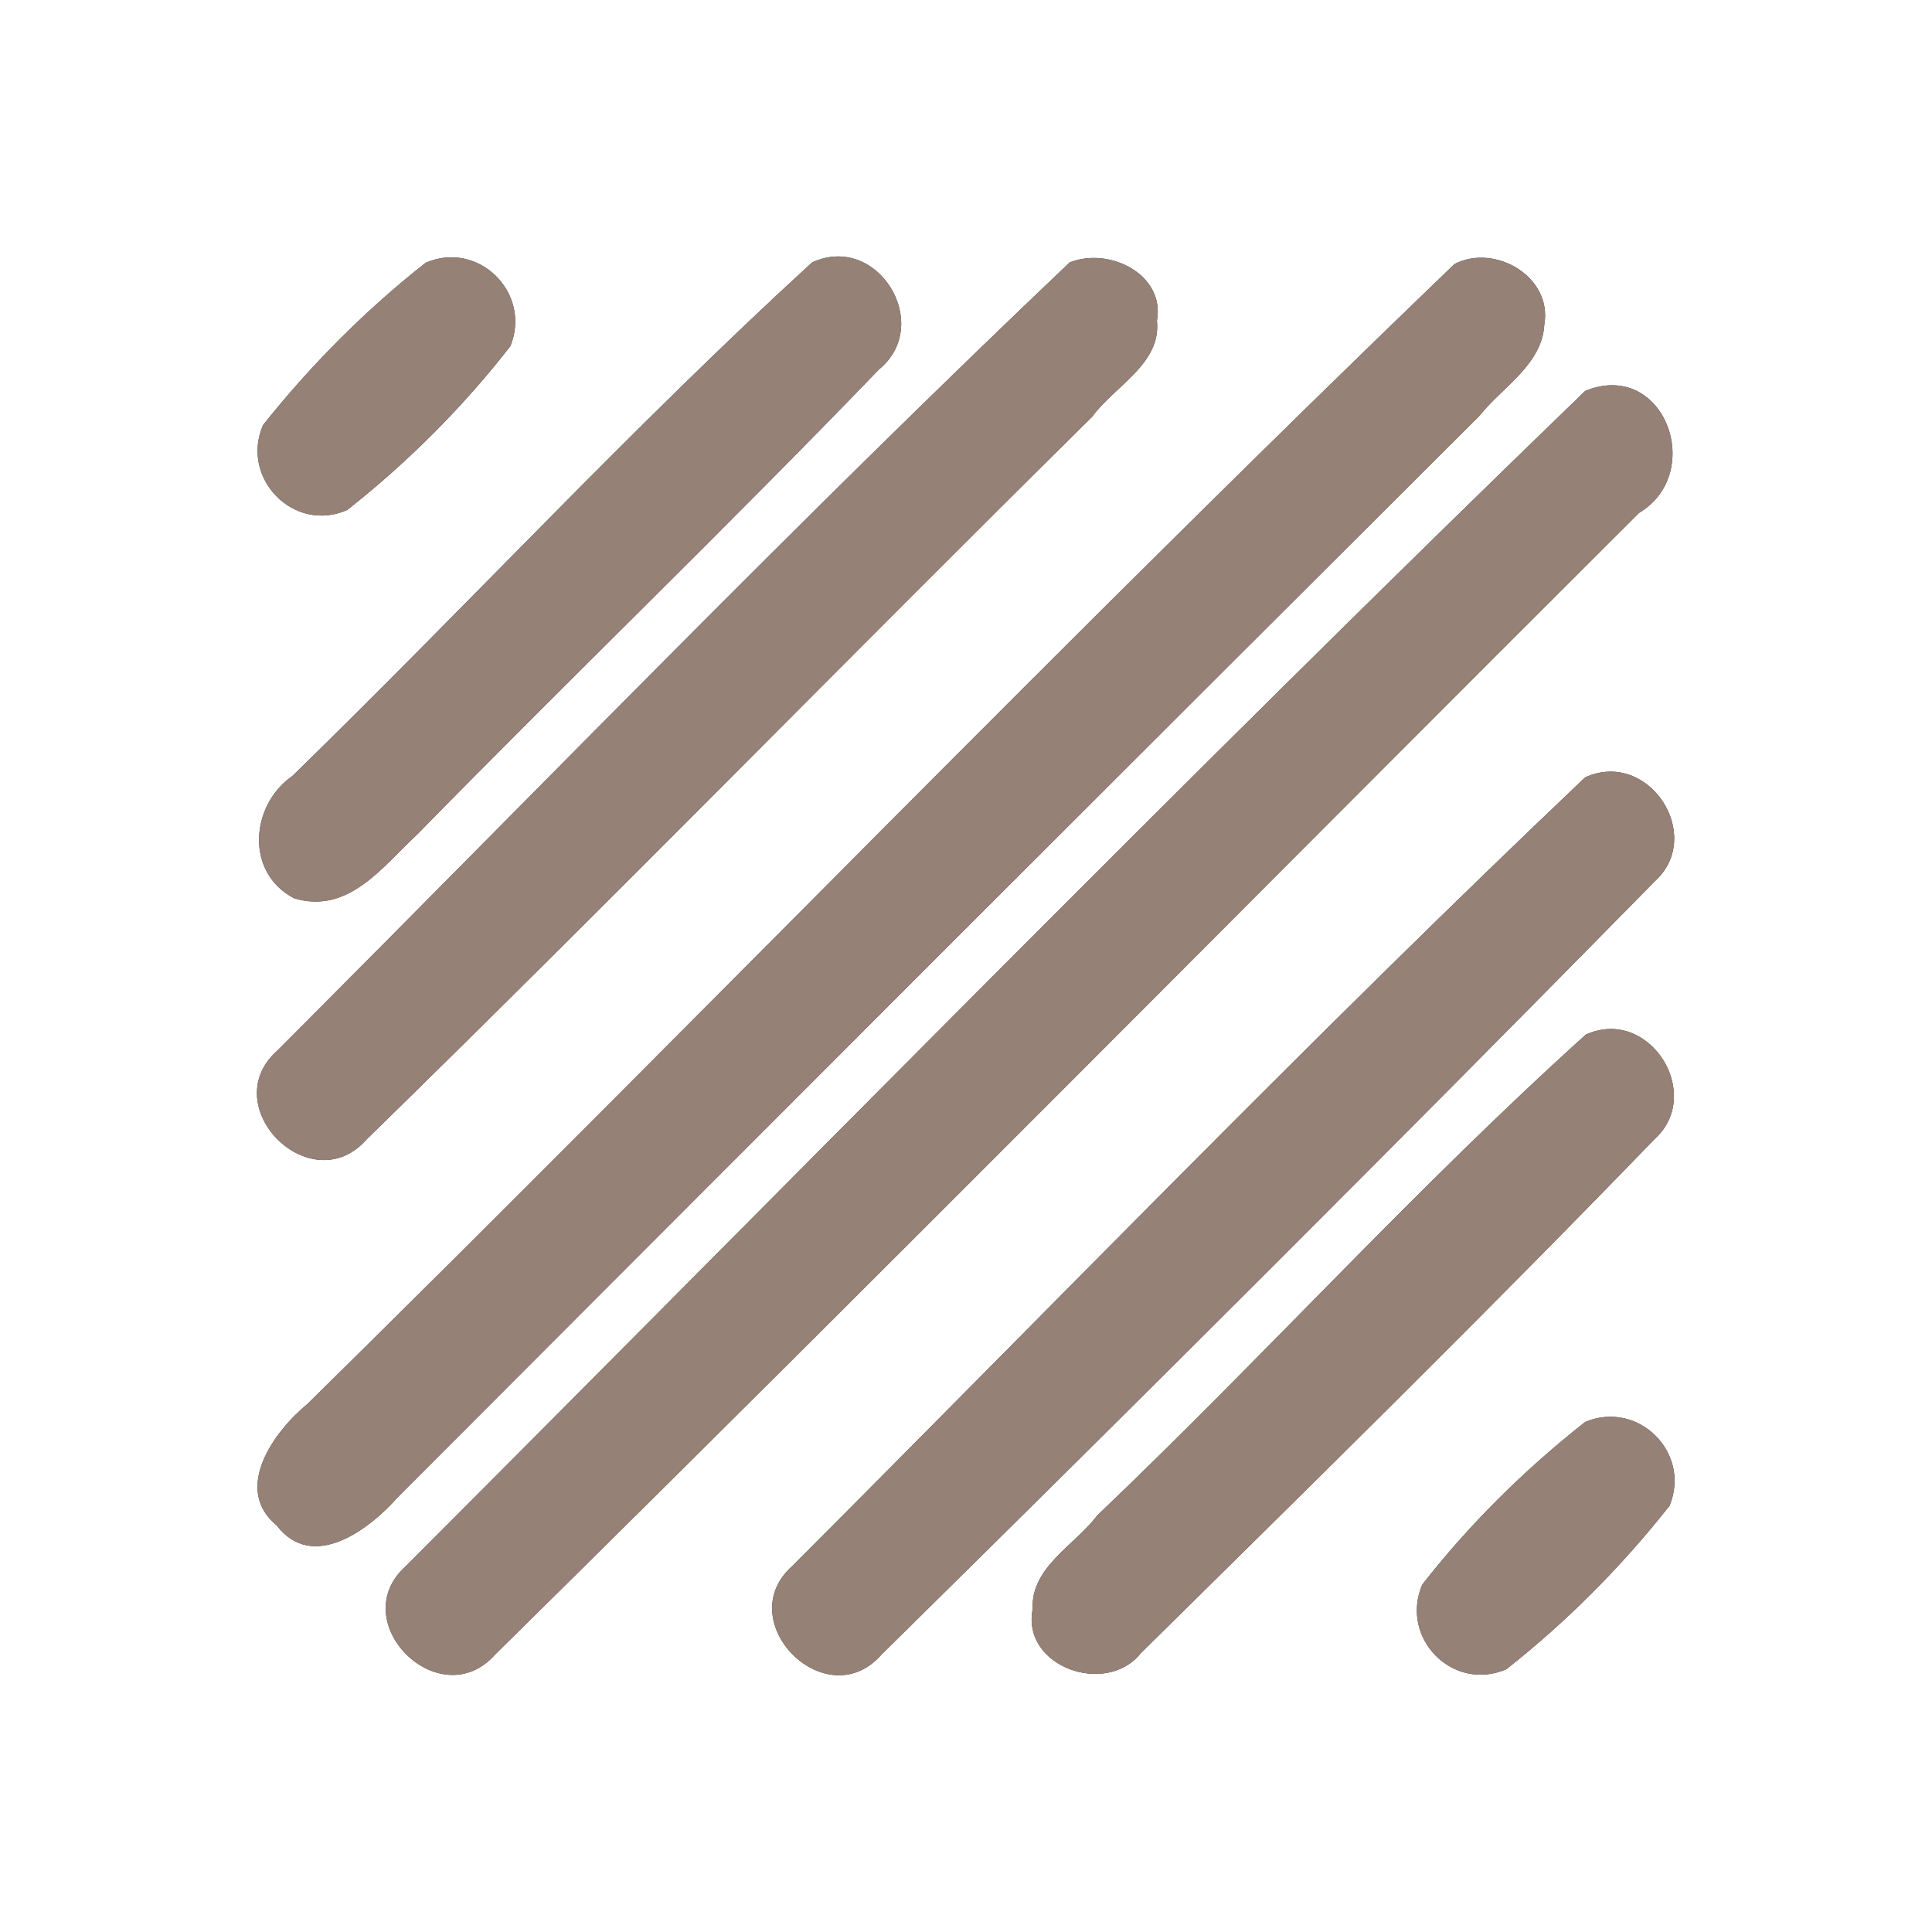 <?xml version="1.0" encoding="UTF-8" ?>
<!DOCTYPE svg PUBLIC "-//W3C//DTD SVG 1.1//EN" "http://www.w3.org/Graphics/SVG/1.1/DTD/svg11.dtd">
<svg width="60pt" height="60pt" viewBox="0 0 60 60" version="1.1" xmlns="http://www.w3.org/2000/svg">
<rect x="0" y="0" width="60" height="60" fill="#333333" stroke="none"/>
<g id="#ffffffff">
<path fill="#ffffff" opacity="1.00" d=" M 0.00 0.00 L 60.00 0.00 L 60.00 60.00 L 0.00 60.00 L 0.00 0.00 M 13.22 8.16 C 11.35 9.63 9.65 11.34 8.17 13.20 C 7.45 14.84 9.12 16.57 10.78 15.84 C 12.66 14.36 14.38 12.64 15.85 10.75 C 16.52 9.10 14.86 7.45 13.22 8.16 M 25.22 8.15 C 19.65 13.25 14.50 18.82 9.08 24.10 C 7.77 25.01 7.61 27.11 9.14 27.90 C 10.83 28.40 11.88 26.91 12.95 25.92 C 17.70 21.07 22.59 16.36 27.30 11.47 C 29.00 10.08 27.26 7.21 25.22 8.15 M 33.22 8.15 C 24.84 16.11 16.79 24.44 8.62 32.62 C 6.66 34.35 9.66 37.35 11.39 35.38 C 18.97 27.98 26.38 20.39 33.92 12.94 C 34.61 11.99 36.07 11.30 35.93 9.96 C 36.19 8.51 34.43 7.66 33.22 8.15 M 45.17 8.20 C 33.11 19.80 21.48 31.86 9.55 43.60 C 8.51 44.45 7.22 46.24 8.59 47.37 C 9.71 48.84 11.48 47.49 12.36 46.49 C 23.54 35.29 34.73 24.09 45.94 12.92 C 46.65 12.02 47.89 11.33 47.96 10.08 C 48.22 8.60 46.43 7.55 45.17 8.20 M 49.23 12.14 C 36.85 24.11 24.78 36.45 12.60 48.64 C 10.68 50.37 13.66 53.32 15.38 51.38 C 27.29 39.64 39.06 27.74 50.90 15.93 C 52.99 14.68 51.68 11.14 49.23 12.14 M 49.23 24.14 C 40.85 32.10 32.79 40.44 24.61 48.63 C 22.67 50.35 25.66 53.35 27.38 51.38 C 35.44 43.44 43.46 35.44 51.39 27.37 C 52.96 25.95 51.20 23.25 49.23 24.14 M 49.25 32.13 C 43.98 36.88 39.21 42.17 34.07 47.07 C 33.38 47.99 32.01 48.67 32.07 49.97 C 31.72 51.77 34.36 52.69 35.43 51.34 C 40.78 46.06 46.15 40.79 51.38 35.38 C 52.94 33.98 51.22 31.24 49.25 32.13 M 49.23 44.16 C 47.36 45.63 45.64 47.33 44.17 49.21 C 43.46 50.86 45.11 52.56 46.78 51.84 C 48.66 50.36 50.37 48.64 51.85 46.76 C 52.53 45.11 50.87 43.47 49.23 44.16 Z" />
</g>
<g id="#000000ff">
<path fill="#968176" opacity="1.00" d=" M 13.22 8.16 C 14.86 7.45 16.52 9.10 15.85 10.75 C 14.38 12.64 12.66 14.36 10.78 15.84 C 9.12 16.57 7.45 14.84 8.17 13.20 C 9.65 11.34 11.35 9.63 13.22 8.16 Z" />
<path fill="#968176" opacity="1.00" d=" M 25.22 8.15 C 27.26 7.21 29.00 10.08 27.30 11.47 C 22.59 16.36 17.70 21.07 12.95 25.92 C 11.88 26.91 10.83 28.40 9.14 27.90 C 7.61 27.11 7.77 25.01 9.08 24.10 C 14.50 18.82 19.65 13.25 25.22 8.15 Z" />
<path fill="#968176" opacity="1.00" d=" M 33.22 8.15 C 34.43 7.66 36.19 8.51 35.93 9.96 C 36.07 11.30 34.61 11.99 33.92 12.94 C 26.38 20.39 18.97 27.98 11.39 35.38 C 9.66 37.35 6.66 34.35 8.62 32.62 C 16.79 24.44 24.84 16.11 33.22 8.15 Z" />
<path fill="#968176" opacity="1.00" d=" M 45.17 8.20 C 46.43 7.55 48.22 8.60 47.96 10.08 C 47.89 11.33 46.65 12.02 45.94 12.92 C 34.73 24.09 23.54 35.29 12.36 46.49 C 11.48 47.49 9.71 48.84 8.59 47.37 C 7.22 46.24 8.51 44.45 9.55 43.60 C 21.48 31.86 33.11 19.80 45.17 8.20 Z" />
<path fill="#968176" opacity="1.00" d=" M 49.23 12.14 C 51.68 11.14 52.99 14.68 50.90 15.93 C 39.06 27.74 27.29 39.64 15.38 51.38 C 13.66 53.32 10.68 50.37 12.60 48.64 C 24.78 36.45 36.85 24.11 49.23 12.14 Z" />
<path fill="#968176" opacity="1.00" d=" M 49.23 24.14 C 51.20 23.25 52.96 25.95 51.39 27.37 C 43.46 35.44 35.44 43.44 27.38 51.38 C 25.66 53.35 22.67 50.35 24.61 48.63 C 32.79 40.44 40.85 32.10 49.23 24.14 Z" />
<path fill="#968176" opacity="1.00" d=" M 49.25 32.13 C 51.22 31.24 52.94 33.98 51.38 35.38 C 46.15 40.79 40.78 46.06 35.43 51.34 C 34.36 52.69 31.72 51.77 32.07 49.97 C 32.01 48.67 33.38 47.99 34.07 47.07 C 39.21 42.17 43.98 36.88 49.25 32.13 Z" />
<path fill="#968176" opacity="1.00" d=" M 49.23 44.16 C 50.87 43.47 52.53 45.11 51.85 46.76 C 50.37 48.64 48.66 50.36 46.78 51.84 C 45.11 52.56 43.46 50.86 44.17 49.21 C 45.64 47.33 47.36 45.63 49.23 44.16 Z" />
</g>
</svg>
